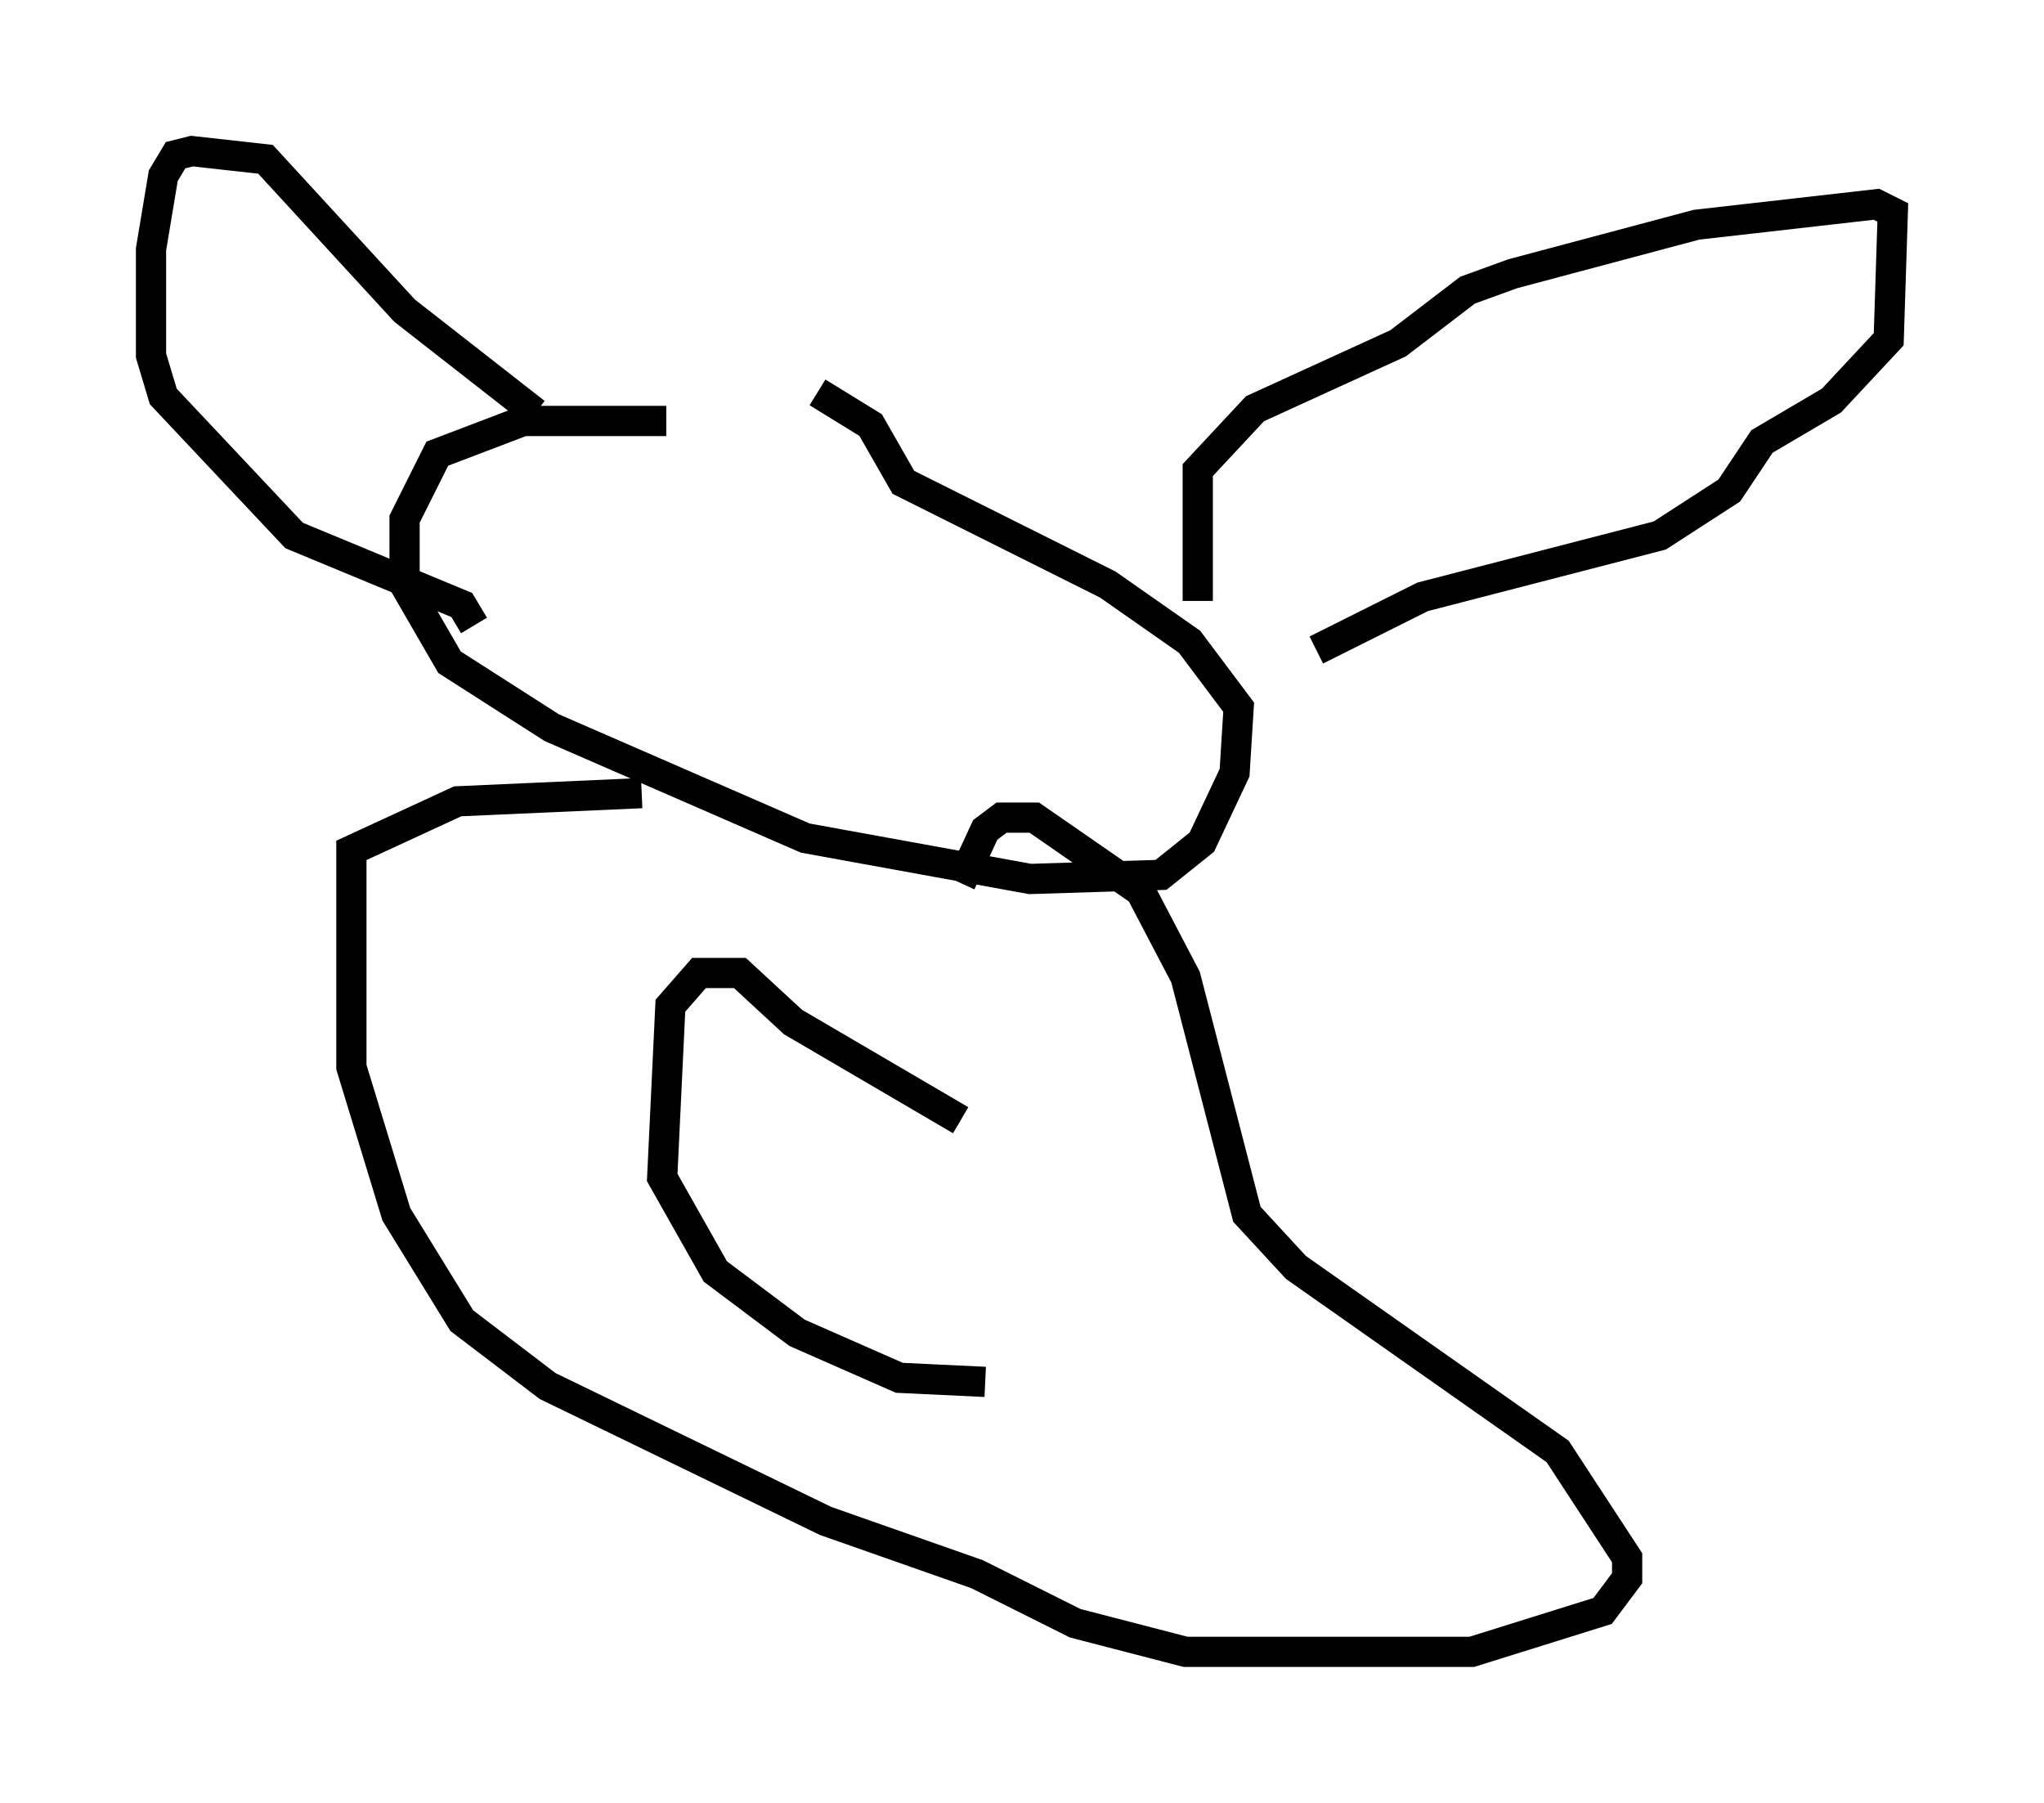 <?xml version="1.0" encoding="utf-8" ?>
<svg baseProfile="full" height="59.661" version="1.1" width="67.645" xmlns="http://www.w3.org/2000/svg" xmlns:ev="http://www.w3.org/2001/xml-events" xmlns:xlink="http://www.w3.org/1999/xlink"><defs /><rect fill="white" height="59.661" width="67.645" x="0" y="0" /><path d="M26.38, 14.607 m-4.33, -0.677 l-4.736, 0.0 -2.842, 1.083 l-1.083, 2.165 0.0, 2.165 l1.488, 2.571 3.383, 2.165 l8.39, 3.654 7.442, 1.353 l4.33, -0.135 1.353, -1.083 l1.083, -2.3 0.135, -2.165 l-1.624, -2.165 -2.706, -1.894 l-6.766, -3.383 -1.083, -1.894 l-1.759, -1.083 m12.584, 6.901 l0.0, -4.33 1.894, -2.03 l4.736, -2.165 2.3, -1.759 l1.488, -0.541 6.089, -1.624 l5.954, -0.677 0.541, 0.271 l-0.135, 4.195 -1.894, 2.03 l-2.3, 1.353 -1.083, 1.624 l-2.3, 1.488 -7.848, 2.03 l-3.518, 1.759 m-25.845, -7.848 l-4.33, -3.383 -4.601, -5.007 l-2.436, -0.271 -0.541, 0.135 l-0.406, 0.677 -0.406, 2.436 l0.0, 3.518 0.406, 1.353 l4.33, 4.601 5.548, 2.3 l0.406, 0.677 m5.548, 5.548 l-6.089, 0.271 -3.518, 1.624 l0.0, 7.172 1.488, 4.871 l2.165, 3.518 2.842, 2.165 l9.202, 4.465 5.007, 1.759 l3.248, 1.624 3.654, 0.947 l9.472, 0.0 4.33, -1.353 l0.812, -1.083 0.0, -0.677 l-2.3, -3.518 -8.66, -6.089 l-1.624, -1.759 -2.03, -7.848 l-1.488, -2.842 -3.518, -2.436 l-1.083, 0.0 -0.541, 0.406 l-0.812, 1.759 m0.0, 7.848 l-5.548, -3.248 -1.759, -1.624 l-1.353, 0.0 -0.947, 1.083 l-0.271, 5.683 1.759, 3.112 l2.706, 2.03 3.383, 1.488 l2.842, 0.135 " fill="none" stroke="black" stroke-width="1" /></svg>